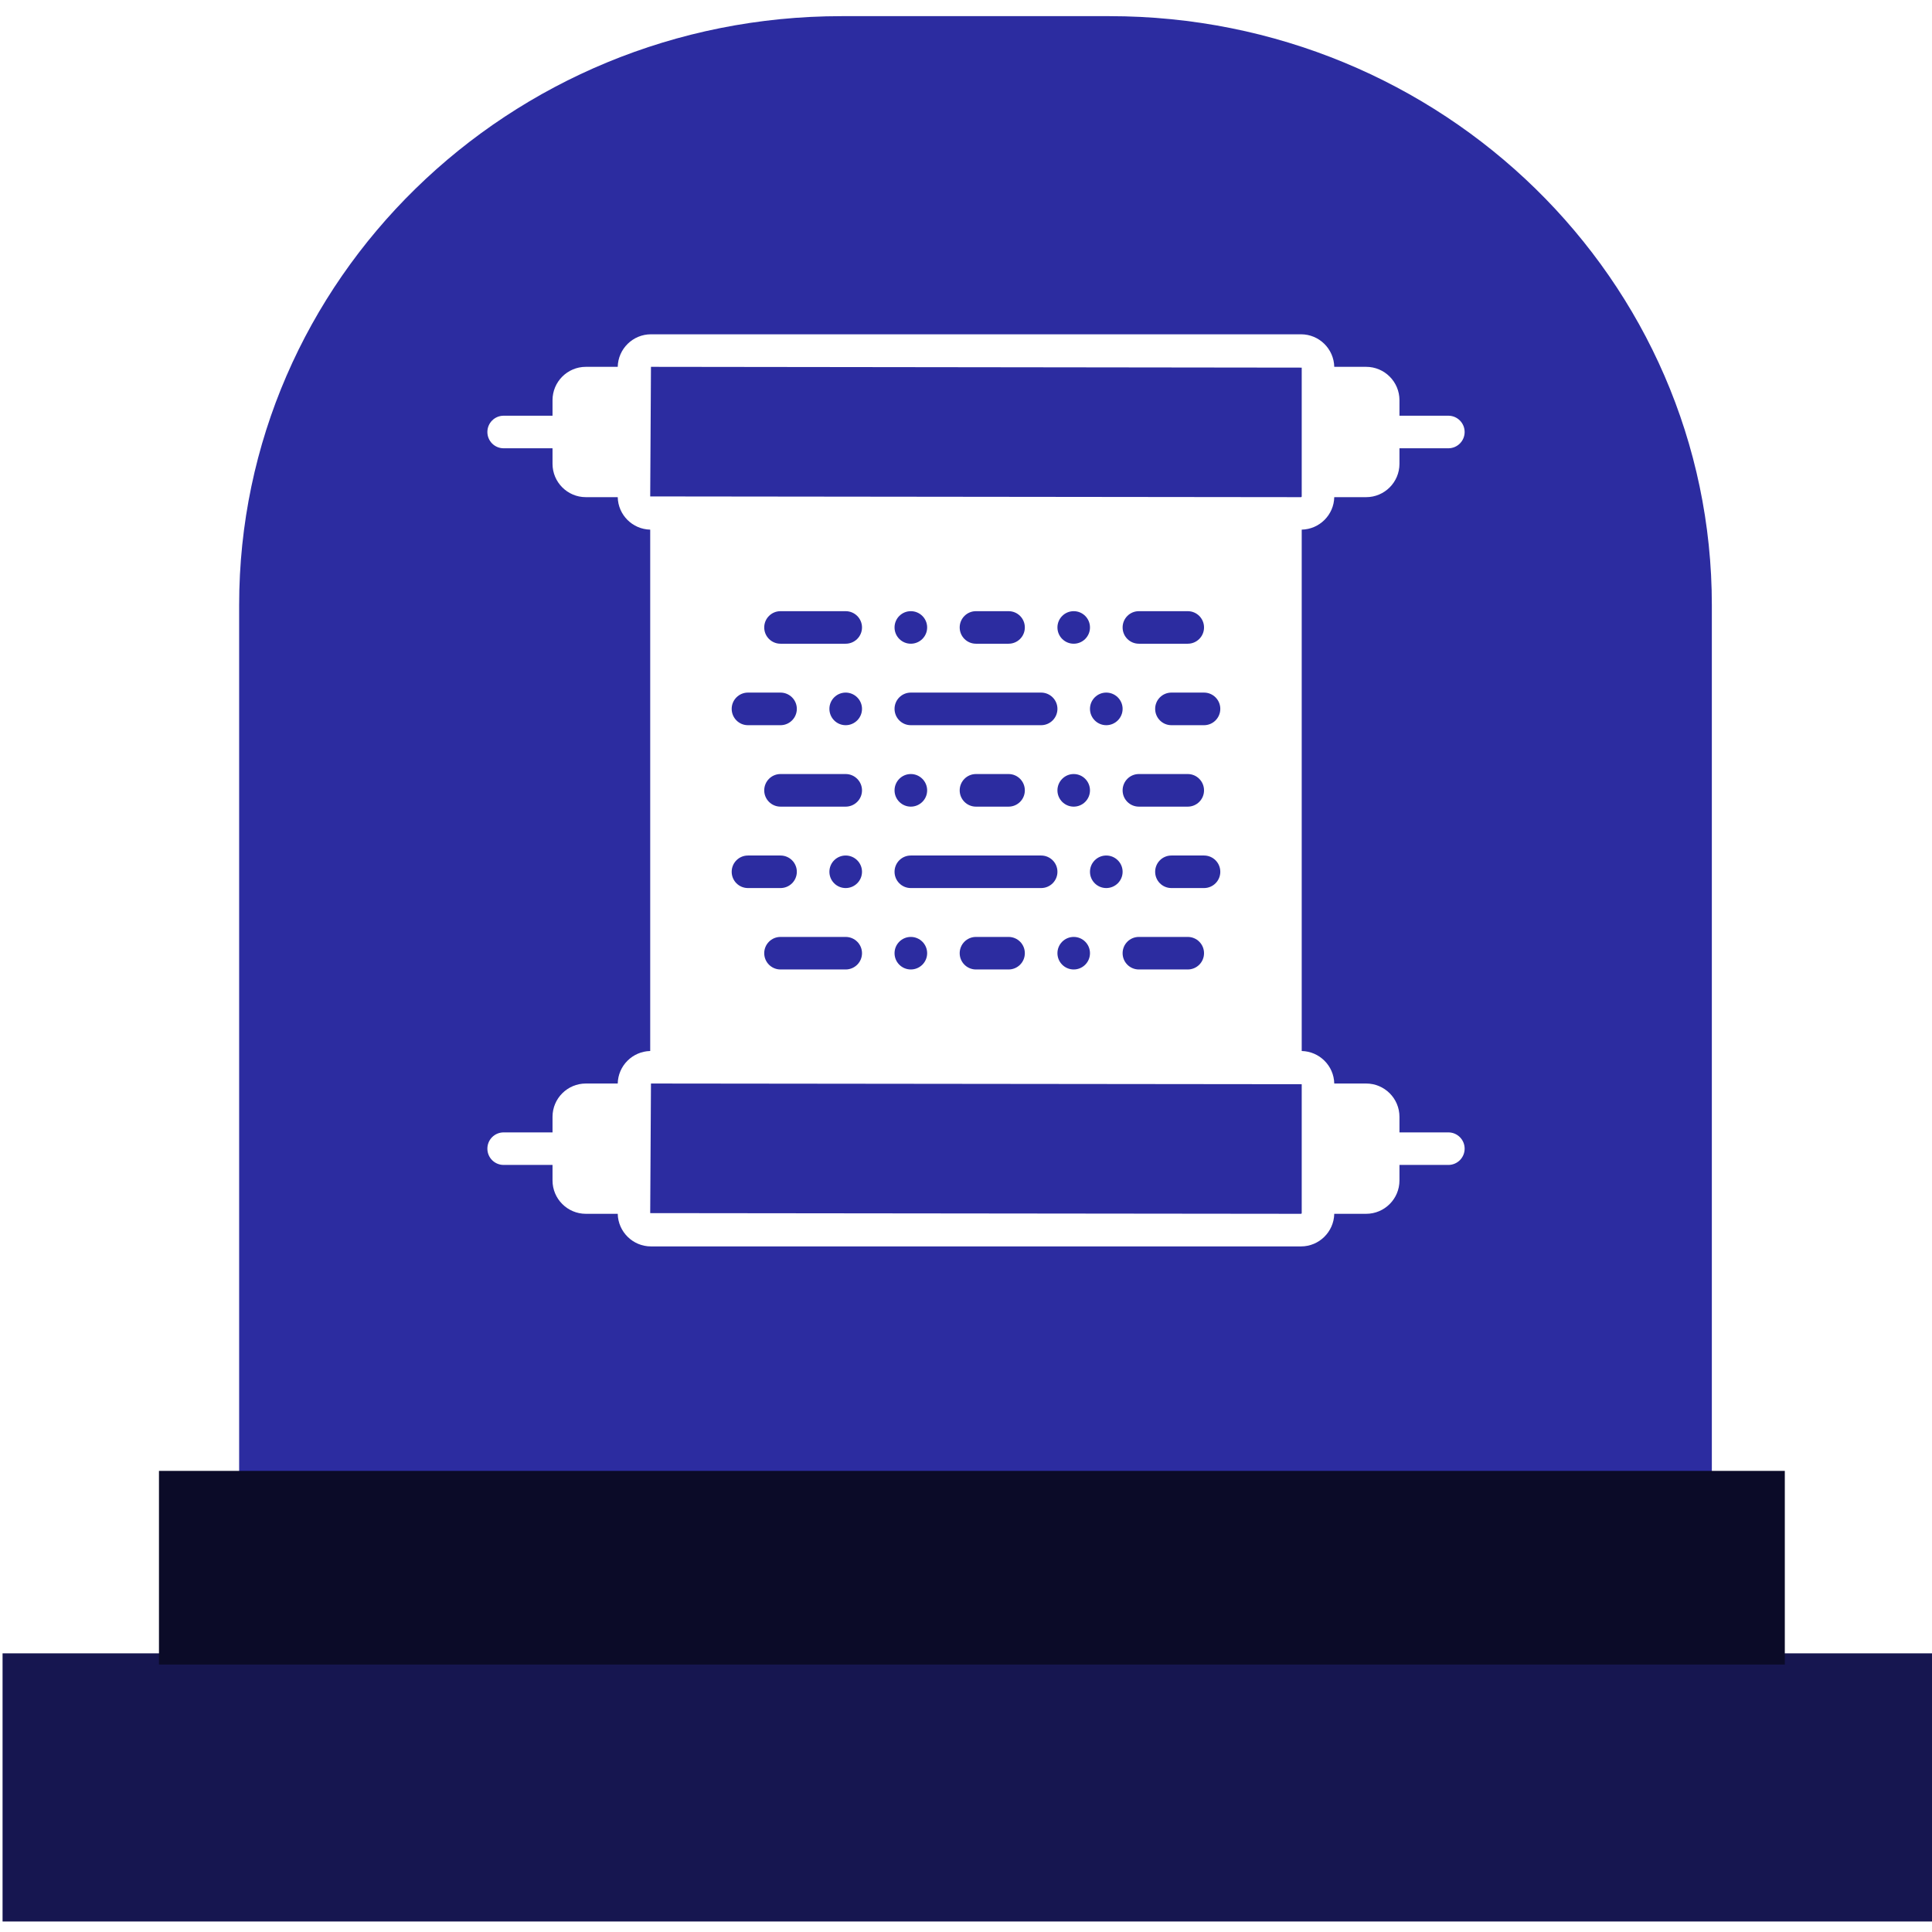 <?xml version="1.0" encoding="UTF-8" standalone="no"?>
<!-- Created with Inkscape (http://www.inkscape.org/) -->

<svg
   xmlns:dc="http://purl.org/dc/elements/1.1/"
   xmlns:cc="http://creativecommons.org/ns#"
   xmlns:rdf="http://www.w3.org/1999/02/22-rdf-syntax-ns#"
   xmlns:svg="http://www.w3.org/2000/svg"
   xmlns="http://www.w3.org/2000/svg"
   xmlns:sodipodi="http://sodipodi.sourceforge.net/DTD/sodipodi-0.dtd"
   xmlns:inkscape="http://www.inkscape.org/namespaces/inkscape"
   id="svg2906"
   width="64"
   height="64"
   version="1.0"
   sodipodi:docname="folder-documents.svg"
   inkscape:version="0.92.3 (2405546, 2018-03-11)">
  <sodipodi:namedview
     pagecolor="#ffffff"
     bordercolor="#666666"
     borderopacity="1"
     objecttolerance="10"
     gridtolerance="10"
     guidetolerance="10"
     inkscape:pageopacity="0"
     inkscape:pageshadow="2"
     inkscape:window-width="1366"
     inkscape:window-height="686"
     id="namedview47"
     showgrid="false"
     inkscape:zoom="3.8125"
     inkscape:cx="43.173321"
     inkscape:cy="32.200461"
     inkscape:window-x="0"
     inkscape:window-y="28"
     inkscape:window-maximized="1"
     inkscape:current-layer="svg2906"
     showguides="true"
     inkscape:guide-bbox="true">
    <sodipodi:guide
       position="32.262,38.164"
       orientation="1,0"
       id="guide858"
       inkscape:locked="false" />
  </sodipodi:namedview>
  <defs
     id="defs2908">
    <radialGradient
       id="radialGradient2904"
       cx="3"
       cy="5.017"
       r="21"
       gradientTransform="matrix(-1.7093e-8 2.28 -2.895 -1.9417e-8 16.801 2.29)"
       gradientUnits="userSpaceOnUse">
      <stop
         id="stop3486"
         style="stop-color:#bdbdbd"
         offset="0" />
      <stop
         id="stop3488"
         style="stop-color:#d0d0d0"
         offset="1" />
    </radialGradient>
    <linearGradient
       id="linearGradient2902"
       x1="62.989"
       x2="62.989"
       y1="13.183"
       y2="16.19"
       gradientTransform="matrix(1.341 0 0 1.33 -68.673 -1.51)"
       gradientUnits="userSpaceOnUse">
      <stop
         id="stop6406"
         style="stop-color:#f9f9f9"
         offset="0" />
      <stop
         id="stop6408"
         style="stop-color:#c9c9c9"
         offset="1" />
    </linearGradient>
    <radialGradient
       id="radialGradient2880"
       cx="605.71"
       cy="486.65"
       r="117.14"
       gradientTransform="matrix(-.032 0 0 .037 23.363 25.412)"
       gradientUnits="userSpaceOnUse">
      <stop
         id="stop2681"
         offset="0" />
      <stop
         id="stop2683"
         style="stop-opacity:0"
         offset="1" />
    </radialGradient>
    <radialGradient
       id="radialGradient2878"
       cx="605.71"
       cy="486.65"
       r="117.14"
       gradientTransform="matrix(.032 0 0 .037 24.637 25.412)"
       gradientUnits="userSpaceOnUse">
      <stop
         id="stop2675"
         offset="0" />
      <stop
         id="stop2677"
         style="stop-opacity:0"
         offset="1" />
    </radialGradient>
    <linearGradient
       id="linearGradient2876"
       x1="302.86"
       x2="302.86"
       y1="366.65"
       y2="609.51"
       gradientTransform="matrix(.083 0 0 .037 -5.941 25.412)"
       gradientUnits="userSpaceOnUse">
      <stop
         id="stop2667"
         style="stop-opacity:0"
         offset="0" />
      <stop
         id="stop2669"
         offset=".5" />
      <stop
         id="stop2671"
         style="stop-opacity:0"
         offset="1" />
    </linearGradient>
    <linearGradient
       id="linearGradient2895"
       x1="82.453"
       x2="65.34"
       y1="45.114"
       y2="15.944"
       gradientTransform="matrix(1.341 0 0 1.327 -72.463 -1.603)"
       gradientUnits="userSpaceOnUse">
      <stop
         id="stop3624-5"
         style="stop-color:#bb2b12"
         offset="0" />
      <stop
         id="stop3626-7"
         style="stop-color:#cd7233"
         offset="1" />
    </linearGradient>
    <radialGradient
       id="radialGradient2893"
       cx="63.969"
       cy="14.113"
       r="23.097"
       gradientTransform="matrix(2.098 -1.262e-7 8.2824e-8 1.347 -115.97 9.354)"
       gradientUnits="userSpaceOnUse">
      <stop
         id="stop3618-2"
         style="stop-color:#edb763"
         offset="0" />
      <stop
         id="stop2559"
         style="stop-color:#de7f32"
         offset=".5" />
      <stop
         id="stop3620-1"
         style="stop-color:#d24413"
         offset="1" />
    </radialGradient>
    <linearGradient
       id="linearGradient2890"
       x1="22.935"
       x2="22.809"
       y1="49.629"
       y2="36.658"
       gradientTransform="matrix(1.535 0 0 1.327 -5.021 -.049)"
       gradientUnits="userSpaceOnUse">
      <stop
         id="stop2661"
         style="stop-color:#0a0a0a;stop-opacity:.498"
         offset="0" />
      <stop
         id="stop2663"
         style="stop-color:#0a0a0a;stop-opacity:0"
         offset="1" />
    </linearGradient>
    <radialGradient
       id="radialGradient2887"
       cx="7.265"
       cy="8.302"
       r="20.98"
       gradientTransform="matrix(0 1.607 -2.182 0 34.686 9.285)"
       gradientUnits="userSpaceOnUse">
      <stop
         id="stop2693"
         style="stop-color:#fff;stop-opacity:.4"
         offset="0" />
      <stop
         id="stop2695"
         style="stop-color:#fff;stop-opacity:0"
         offset="1" />
    </radialGradient>
    <linearGradient
       id="linearGradient2884"
       x1="11.566"
       x2="15.215"
       y1="22.292"
       y2="33.955"
       gradientTransform="matrix(1.341 0 0 1.33 -.373 -1.31)"
       gradientUnits="userSpaceOnUse">
      <stop
         id="stop2687"
         style="stop-color:#fff;stop-opacity:.275"
         offset="0" />
      <stop
         id="stop2689"
         style="stop-color:#fff;stop-opacity:.078"
         offset="1" />
    </linearGradient>
  </defs>
  <path
     style="fill:#2c2ca0;stroke-width:0.939"
     d="M 27.879 0.535 C 16.856 0.535 7.922 9.267 7.922 20.045 L 7.922 52.561 L 56.707 52.561 L 56.707 20.045 C 56.707 9.268 47.773 0.535 36.75 0.535 L 27.879 0.535 z M 21.564 11.074 L 43.098 11.074 C 43.698 11.074 44.186 11.556 44.199 12.152 L 45.256 12.152 C 45.864 12.152 46.359 12.647 46.359 13.256 L 46.359 13.771 L 47.979 13.771 C 48.277 13.771 48.518 14.013 48.518 14.311 C 48.518 14.608 48.277 14.85 47.979 14.85 L 46.359 14.85 L 46.359 15.365 C 46.359 15.973 45.864 16.469 45.256 16.469 L 44.199 16.469 C 44.186 17.057 43.71 17.532 43.121 17.545 L 43.121 34.816 C 43.71 34.83 44.186 35.304 44.199 35.893 L 45.256 35.893 C 45.864 35.893 46.359 36.387 46.359 36.996 L 46.359 37.512 L 47.979 37.512 C 48.277 37.512 48.518 37.753 48.518 38.051 C 48.518 38.349 48.277 38.59 47.979 38.59 L 46.359 38.59 L 46.359 39.105 C 46.359 39.714 45.864 40.209 45.256 40.209 L 44.199 40.209 C 44.186 40.806 43.698 41.289 43.098 41.289 L 21.564 41.289 C 20.964 41.289 20.476 40.806 20.463 40.209 L 19.406 40.209 C 18.798 40.209 18.303 39.714 18.303 39.105 L 18.303 38.59 L 16.684 38.59 C 16.385 38.59 16.145 38.349 16.145 38.051 C 16.145 37.753 16.385 37.512 16.684 37.512 L 18.303 37.512 L 18.303 36.996 C 18.303 36.387 18.798 35.893 19.406 35.893 L 20.463 35.893 C 20.476 35.304 20.95 34.83 21.539 34.816 L 21.539 17.545 C 20.95 17.532 20.476 17.057 20.463 16.469 L 19.406 16.469 C 18.798 16.469 18.303 15.973 18.303 15.365 L 18.303 14.85 L 16.684 14.85 C 16.385 14.85 16.145 14.608 16.145 14.311 C 16.145 14.013 16.385 13.771 16.684 13.771 L 18.303 13.771 L 18.303 13.256 C 18.303 12.647 18.798 12.152 19.406 12.152 L 20.463 12.152 C 20.476 11.556 20.964 11.074 21.564 11.074 z M 21.564 12.152 L 21.539 16.445 L 43.098 16.469 C 43.111 16.469 43.121 16.459 43.121 16.445 L 43.121 12.178 L 21.564 12.152 z M 25.855 20.246 C 25.557 20.246 25.316 20.487 25.316 20.785 C 25.316 21.083 25.557 21.324 25.855 21.324 L 28.014 21.324 C 28.312 21.324 28.555 21.083 28.555 20.785 C 28.555 20.487 28.312 20.246 28.014 20.246 L 25.855 20.246 z M 30.172 20.246 C 29.874 20.246 29.633 20.487 29.633 20.785 C 29.633 21.083 29.874 21.324 30.172 21.324 C 30.47 21.324 30.713 21.083 30.713 20.785 C 30.713 20.487 30.47 20.246 30.172 20.246 z M 32.33 20.246 C 32.032 20.246 31.791 20.487 31.791 20.785 C 31.791 21.083 32.032 21.324 32.33 21.324 L 33.41 21.324 C 33.709 21.324 33.949 21.083 33.949 20.785 C 33.949 20.487 33.709 20.246 33.41 20.246 L 32.33 20.246 z M 35.568 20.246 C 35.271 20.246 35.029 20.487 35.029 20.785 C 35.029 21.083 35.271 21.324 35.568 21.324 C 35.866 21.324 36.107 21.083 36.107 20.785 C 36.107 20.487 35.866 20.246 35.568 20.246 z M 37.727 20.246 C 37.428 20.246 37.188 20.487 37.188 20.785 C 37.188 21.083 37.428 21.324 37.727 21.324 L 39.346 21.324 C 39.644 21.324 39.885 21.083 39.885 20.785 C 39.885 20.487 39.644 20.246 39.346 20.246 L 37.727 20.246 z M 24.777 22.943 C 24.479 22.943 24.238 23.185 24.238 23.482 C 24.238 23.78 24.479 24.024 24.777 24.023 L 25.855 24.023 C 26.154 24.023 26.396 23.78 26.396 23.482 C 26.396 23.185 26.154 22.943 25.855 22.943 L 24.777 22.943 z M 28.014 22.943 C 27.716 22.943 27.475 23.185 27.475 23.482 C 27.475 23.78 27.716 24.023 28.014 24.023 C 28.312 24.023 28.555 23.78 28.555 23.482 C 28.555 23.185 28.311 22.943 28.014 22.943 z M 30.172 22.943 C 29.873 22.943 29.633 23.185 29.633 23.482 C 29.633 23.78 29.873 24.023 30.172 24.023 L 34.488 24.023 C 34.787 24.023 35.029 23.78 35.029 23.482 C 35.029 23.185 34.787 22.943 34.488 22.943 L 30.172 22.943 z M 36.646 22.943 C 36.349 22.943 36.107 23.185 36.107 23.482 C 36.107 23.78 36.349 24.023 36.646 24.023 C 36.944 24.023 37.188 23.78 37.188 23.482 C 37.188 23.185 36.944 22.943 36.646 22.943 z M 38.805 22.943 C 38.506 22.943 38.266 23.185 38.266 23.482 C 38.266 23.78 38.506 24.023 38.805 24.023 L 39.885 24.023 C 40.183 24.023 40.424 23.78 40.424 23.482 C 40.424 23.185 40.183 22.943 39.885 22.943 L 38.805 22.943 z M 25.855 25.641 C 25.557 25.641 25.316 25.884 25.316 26.182 C 25.316 26.479 25.557 26.721 25.855 26.721 L 28.014 26.721 C 28.312 26.721 28.555 26.479 28.555 26.182 C 28.555 25.884 28.312 25.641 28.014 25.641 L 25.855 25.641 z M 30.172 25.641 C 29.874 25.641 29.633 25.884 29.633 26.182 C 29.633 26.479 29.874 26.721 30.172 26.721 C 30.47 26.721 30.713 26.479 30.713 26.182 C 30.713 25.884 30.47 25.641 30.172 25.641 z M 32.33 25.641 C 32.032 25.641 31.791 25.884 31.791 26.182 C 31.791 26.479 32.032 26.721 32.33 26.721 L 33.41 26.721 C 33.709 26.721 33.949 26.479 33.949 26.182 C 33.949 25.884 33.709 25.641 33.41 25.641 L 32.33 25.641 z M 35.568 25.641 C 35.271 25.641 35.029 25.884 35.029 26.182 C 35.029 26.479 35.271 26.721 35.568 26.721 C 35.866 26.721 36.107 26.479 36.107 26.182 C 36.107 25.884 35.866 25.641 35.568 25.641 z M 37.727 25.641 C 37.428 25.641 37.188 25.884 37.188 26.182 C 37.188 26.479 37.428 26.721 37.727 26.721 L 39.346 26.721 C 39.644 26.721 39.885 26.479 39.885 26.182 C 39.885 25.884 39.644 25.641 39.346 25.641 L 37.727 25.641 z M 24.777 28.34 C 24.479 28.34 24.238 28.581 24.238 28.879 C 24.238 29.177 24.479 29.418 24.777 29.418 L 25.855 29.418 C 26.154 29.418 26.396 29.177 26.396 28.879 C 26.396 28.581 26.154 28.34 25.855 28.34 L 24.777 28.34 z M 28.014 28.34 C 27.716 28.34 27.475 28.581 27.475 28.879 C 27.475 29.177 27.716 29.418 28.014 29.418 C 28.312 29.418 28.555 29.177 28.555 28.879 C 28.555 28.581 28.311 28.34 28.014 28.34 z M 30.172 28.34 C 29.873 28.34 29.633 28.581 29.633 28.879 C 29.633 29.177 29.873 29.418 30.172 29.418 L 34.488 29.418 C 34.787 29.418 35.029 29.177 35.029 28.879 C 35.029 28.581 34.787 28.34 34.488 28.34 L 30.172 28.34 z M 36.646 28.34 C 36.349 28.34 36.107 28.581 36.107 28.879 C 36.107 29.177 36.349 29.418 36.646 29.418 C 36.944 29.418 37.188 29.177 37.188 28.879 C 37.188 28.581 36.944 28.34 36.646 28.34 z M 38.805 28.34 C 38.506 28.34 38.266 28.581 38.266 28.879 C 38.266 29.177 38.506 29.418 38.805 29.418 L 39.885 29.418 C 40.183 29.418 40.424 29.177 40.424 28.879 C 40.424 28.581 40.183 28.34 39.885 28.34 L 38.805 28.34 z M 25.855 31.037 C 25.557 31.037 25.316 31.278 25.316 31.576 C 25.316 31.874 25.557 32.115 25.855 32.115 L 28.014 32.115 C 28.312 32.115 28.555 31.874 28.555 31.576 C 28.555 31.278 28.312 31.037 28.014 31.037 L 25.855 31.037 z M 30.172 31.037 C 29.874 31.037 29.633 31.278 29.633 31.576 C 29.633 31.874 29.874 32.115 30.172 32.115 C 30.47 32.115 30.713 31.874 30.713 31.576 C 30.713 31.278 30.47 31.037 30.172 31.037 z M 32.33 31.037 C 32.032 31.037 31.791 31.278 31.791 31.576 C 31.791 31.874 32.032 32.115 32.33 32.115 L 33.41 32.115 C 33.709 32.115 33.949 31.874 33.949 31.576 C 33.949 31.278 33.709 31.037 33.41 31.037 L 32.33 31.037 z M 35.568 31.037 C 35.271 31.037 35.029 31.278 35.029 31.576 C 35.029 31.874 35.271 32.115 35.568 32.115 C 35.866 32.115 36.107 31.874 36.107 31.576 C 36.107 31.278 35.866 31.037 35.568 31.037 z M 37.727 31.037 C 37.428 31.037 37.188 31.278 37.188 31.576 C 37.188 31.874 37.428 32.115 37.727 32.115 L 39.346 32.115 C 39.644 32.115 39.885 31.874 39.885 31.576 C 39.885 31.278 39.644 31.037 39.346 31.037 L 37.727 31.037 z M 21.564 35.893 L 21.539 40.186 L 43.098 40.209 C 43.111 40.209 43.121 40.199 43.121 40.186 L 43.121 35.916 L 21.564 35.893 z "
     id="path6" />
  <rect
     id="rect2"
     height="8.883"
     width="64.219"
     style="fill:#161650;stroke-width:0.802"
     y="54.769"
     x="0.085" />
  <rect
     id="rect4"
     height="6.415"
     width="53.858"
     style="fill:#0b0b28;stroke-width:0.802"
     y="48.725"
     x="5.266" />
</svg>
